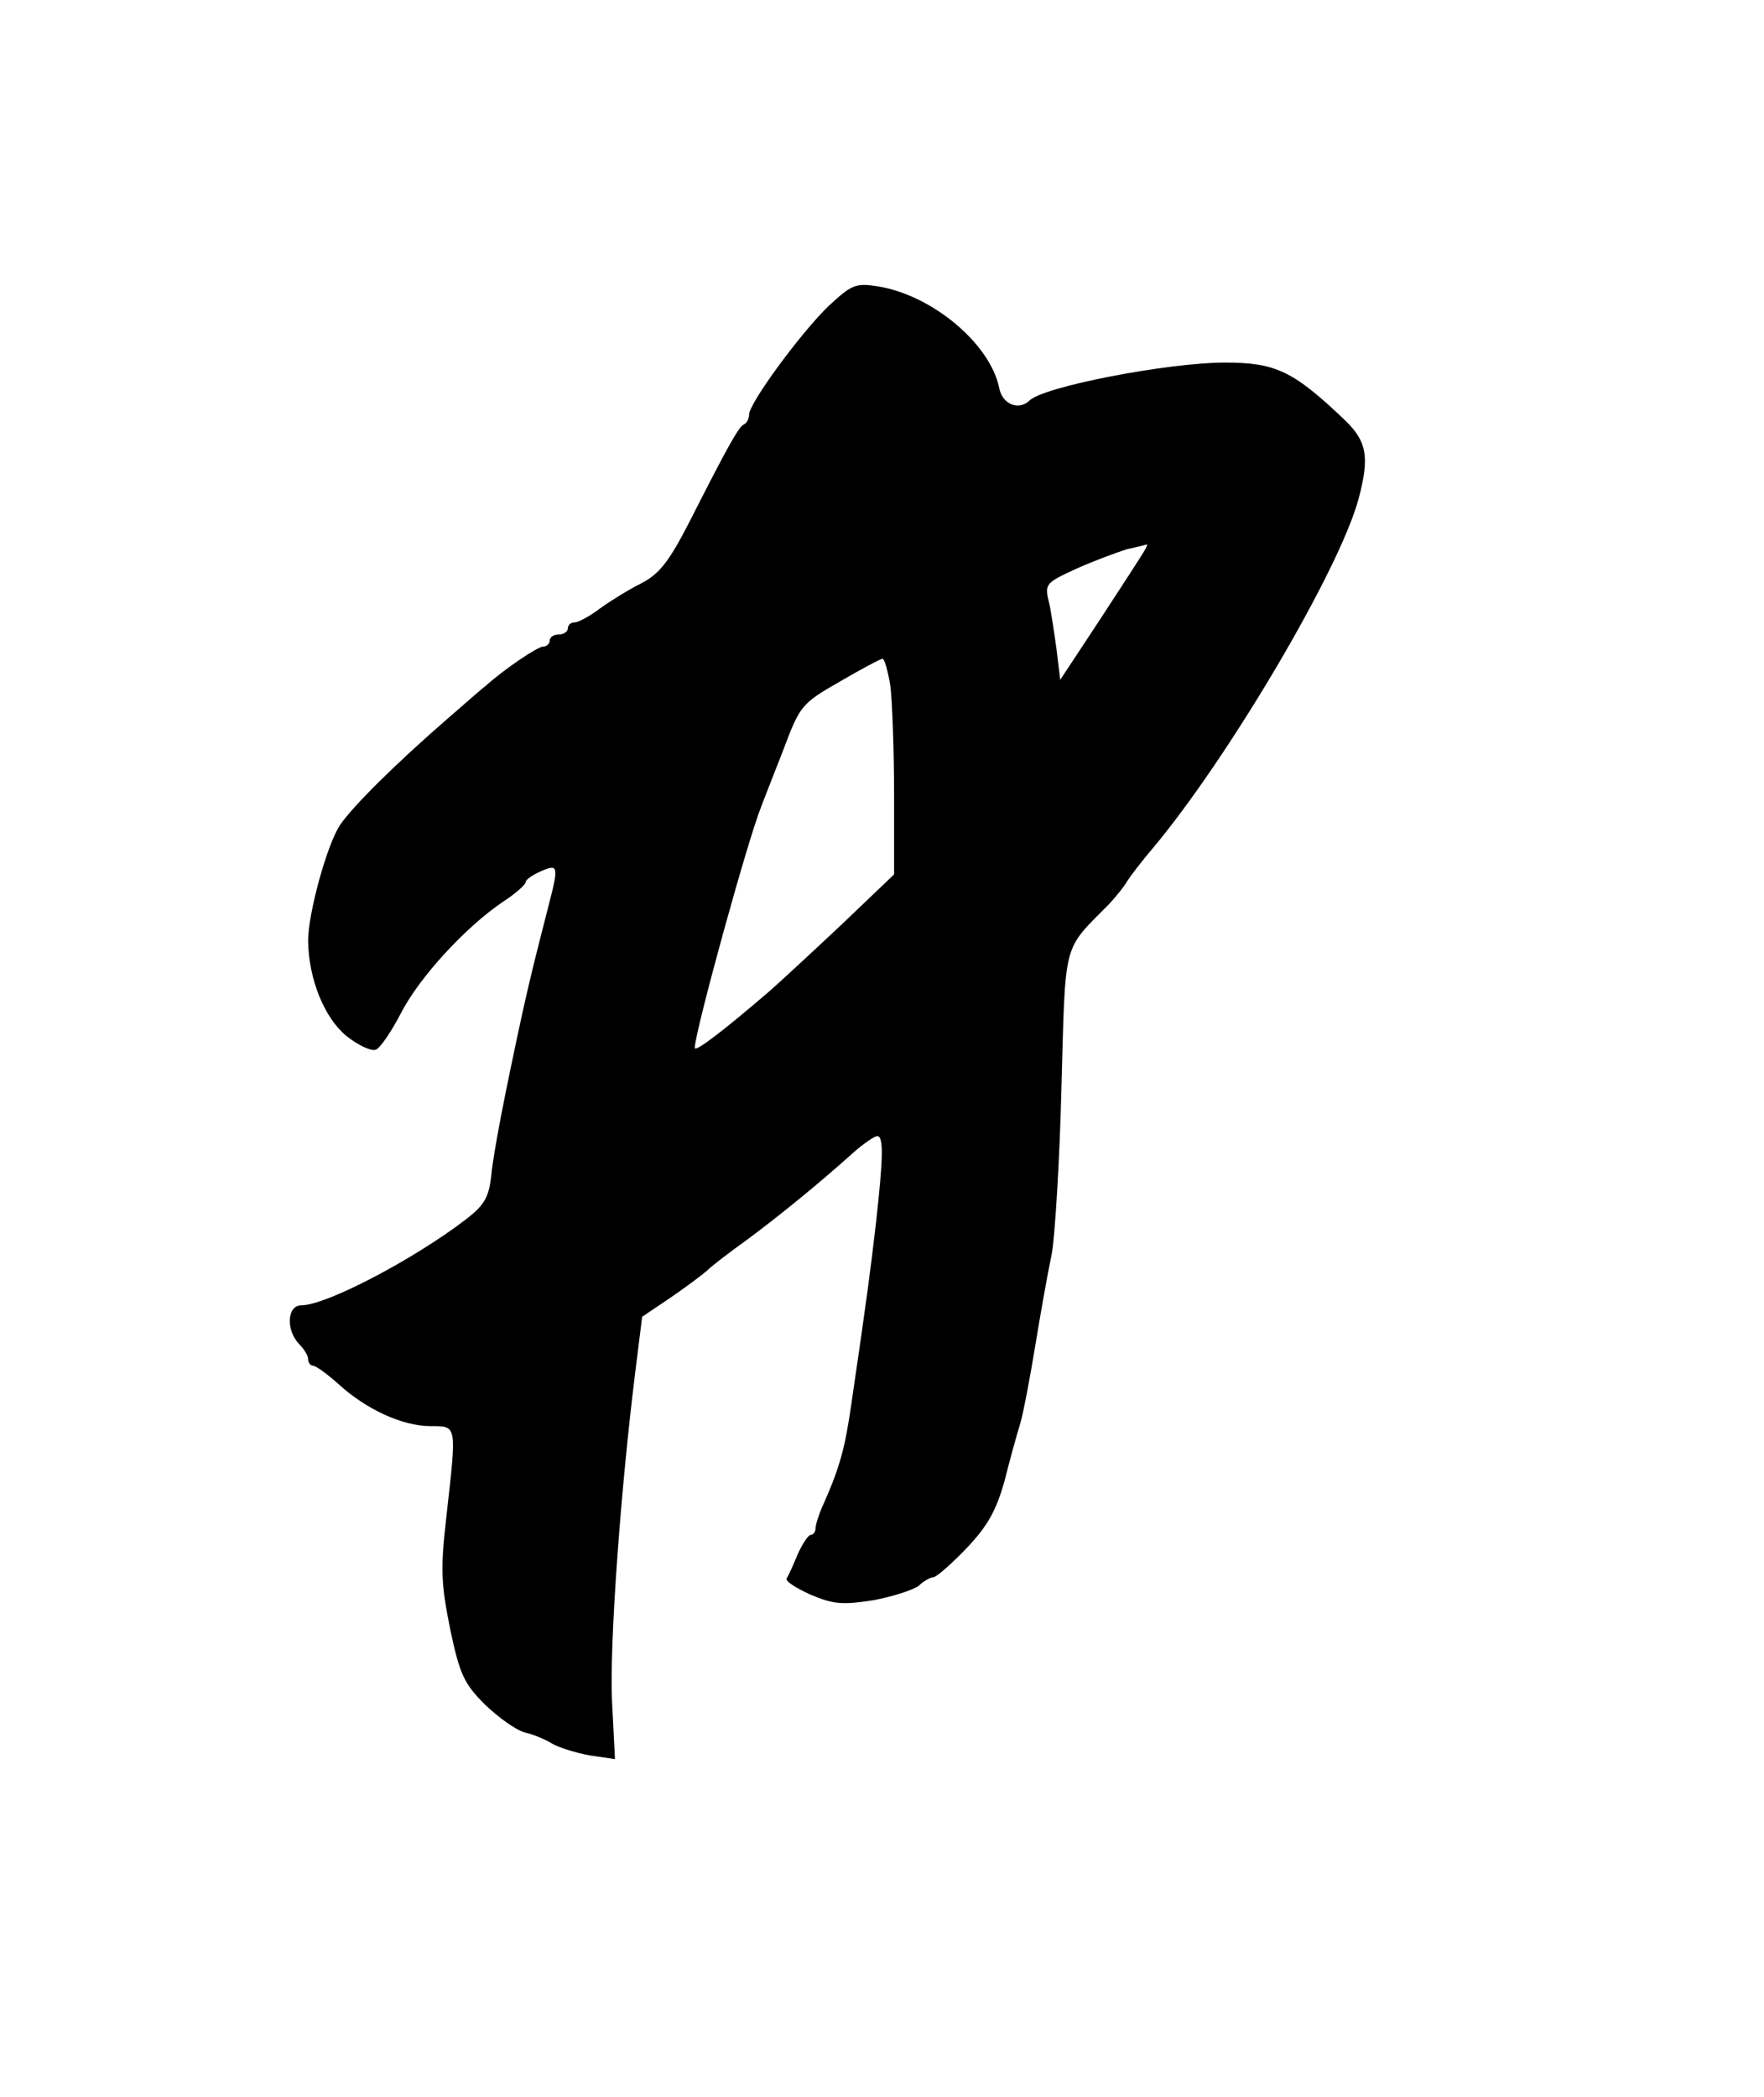 <?xml version="1.0" standalone="no"?>
<!DOCTYPE svg PUBLIC "-//W3C//DTD SVG 20010904//EN"
 "http://www.w3.org/TR/2001/REC-SVG-20010904/DTD/svg10.dtd">
<svg version="1.0" xmlns="http://www.w3.org/2000/svg"
 width="292pt" height="347pt" viewBox="0 0 292 347"
 preserveAspectRatio="xMidYMid meet">

<g transform="translate(0,347) scale(0.1,-0.1)"
fill="#000000" stroke="none">
<path d="M1372 2964 c-45 -43 -132 -161 -132 -180 0 -7 -4 -14 -8 -16 -9 -3
-29 -40 -92 -164 -33 -64 -49 -84 -78 -99 -20 -10 -51 -29 -69 -42 -17 -13
-36 -23 -42 -23 -6 0 -11 -4 -11 -10 0 -5 -7 -10 -15 -10 -8 0 -15 -4 -15 -10
0 -5 -5 -10 -11 -10 -9 0 -64 -37 -95 -65 -7 -5 -35 -30 -64 -55 -83 -72 -155
-143 -177 -175 -22 -33 -53 -147 -53 -192 1 -64 27 -127 63 -157 20 -16 42
-26 49 -23 7 2 26 30 42 61 31 60 108 143 169 184 20 13 37 28 37 32 0 4 11
12 25 18 29 13 30 9 14 -53 -23 -90 -29 -113 -44 -180 -28 -129 -48 -230 -52
-272 -4 -35 -12 -48 -42 -71 -86 -66 -231 -142 -272 -142 -24 0 -26 -41 -4
-64 8 -8 15 -19 15 -25 0 -6 4 -11 8 -11 5 0 24 -14 43 -31 45 -41 105 -69
152 -69 44 0 43 3 26 -149 -10 -87 -9 -111 6 -186 16 -76 23 -91 58 -126 22
-21 51 -42 66 -46 14 -3 35 -12 46 -19 11 -6 39 -15 62 -19 l41 -6 -5 98 c-4
92 14 346 39 546 l11 88 46 31 c25 17 53 38 61 45 8 8 38 31 66 51 50 37 117
91 177 145 17 15 35 27 39 27 11 0 10 -36 -2 -144 -10 -85 -14 -117 -41 -301
-10 -69 -18 -101 -45 -162 -8 -17 -14 -36 -14 -42 0 -6 -4 -11 -8 -11 -4 0
-14 -15 -22 -33 -7 -17 -15 -35 -18 -39 -2 -5 16 -16 40 -27 38 -16 53 -17
104 -9 32 6 66 17 75 24 8 8 20 14 24 14 5 0 30 22 55 48 35 37 49 62 63 112
9 36 21 79 26 95 5 17 16 75 25 130 9 55 21 122 27 150 5 27 13 151 16 274 7
248 1 226 79 305 11 12 25 29 30 38 5 8 24 33 42 54 125 149 310 462 341 579
18 68 14 94 -22 129 -86 82 -115 96 -199 96 -95 0 -302 -40 -324 -63 -18 -17
-45 -6 -50 21 -15 73 -110 153 -200 168 -38 6 -44 3 -82 -32z m522 -406 c-4
-7 -37 -58 -73 -113 l-66 -100 -6 50 c-4 28 -9 64 -13 80 -7 29 -4 31 46 54
29 13 67 27 83 32 17 4 31 7 33 8 2 1 0 -5 -4 -11z m-420 -224 c3 -26 6 -106
6 -179 l0 -132 -88 -84 c-49 -46 -102 -95 -118 -109 -78 -67 -124 -102 -124
-94 1 29 88 345 110 399 4 11 21 54 37 95 27 72 30 76 93 112 36 21 68 38 71
38 3 0 9 -21 13 -46z"/>
</g>
</svg>
